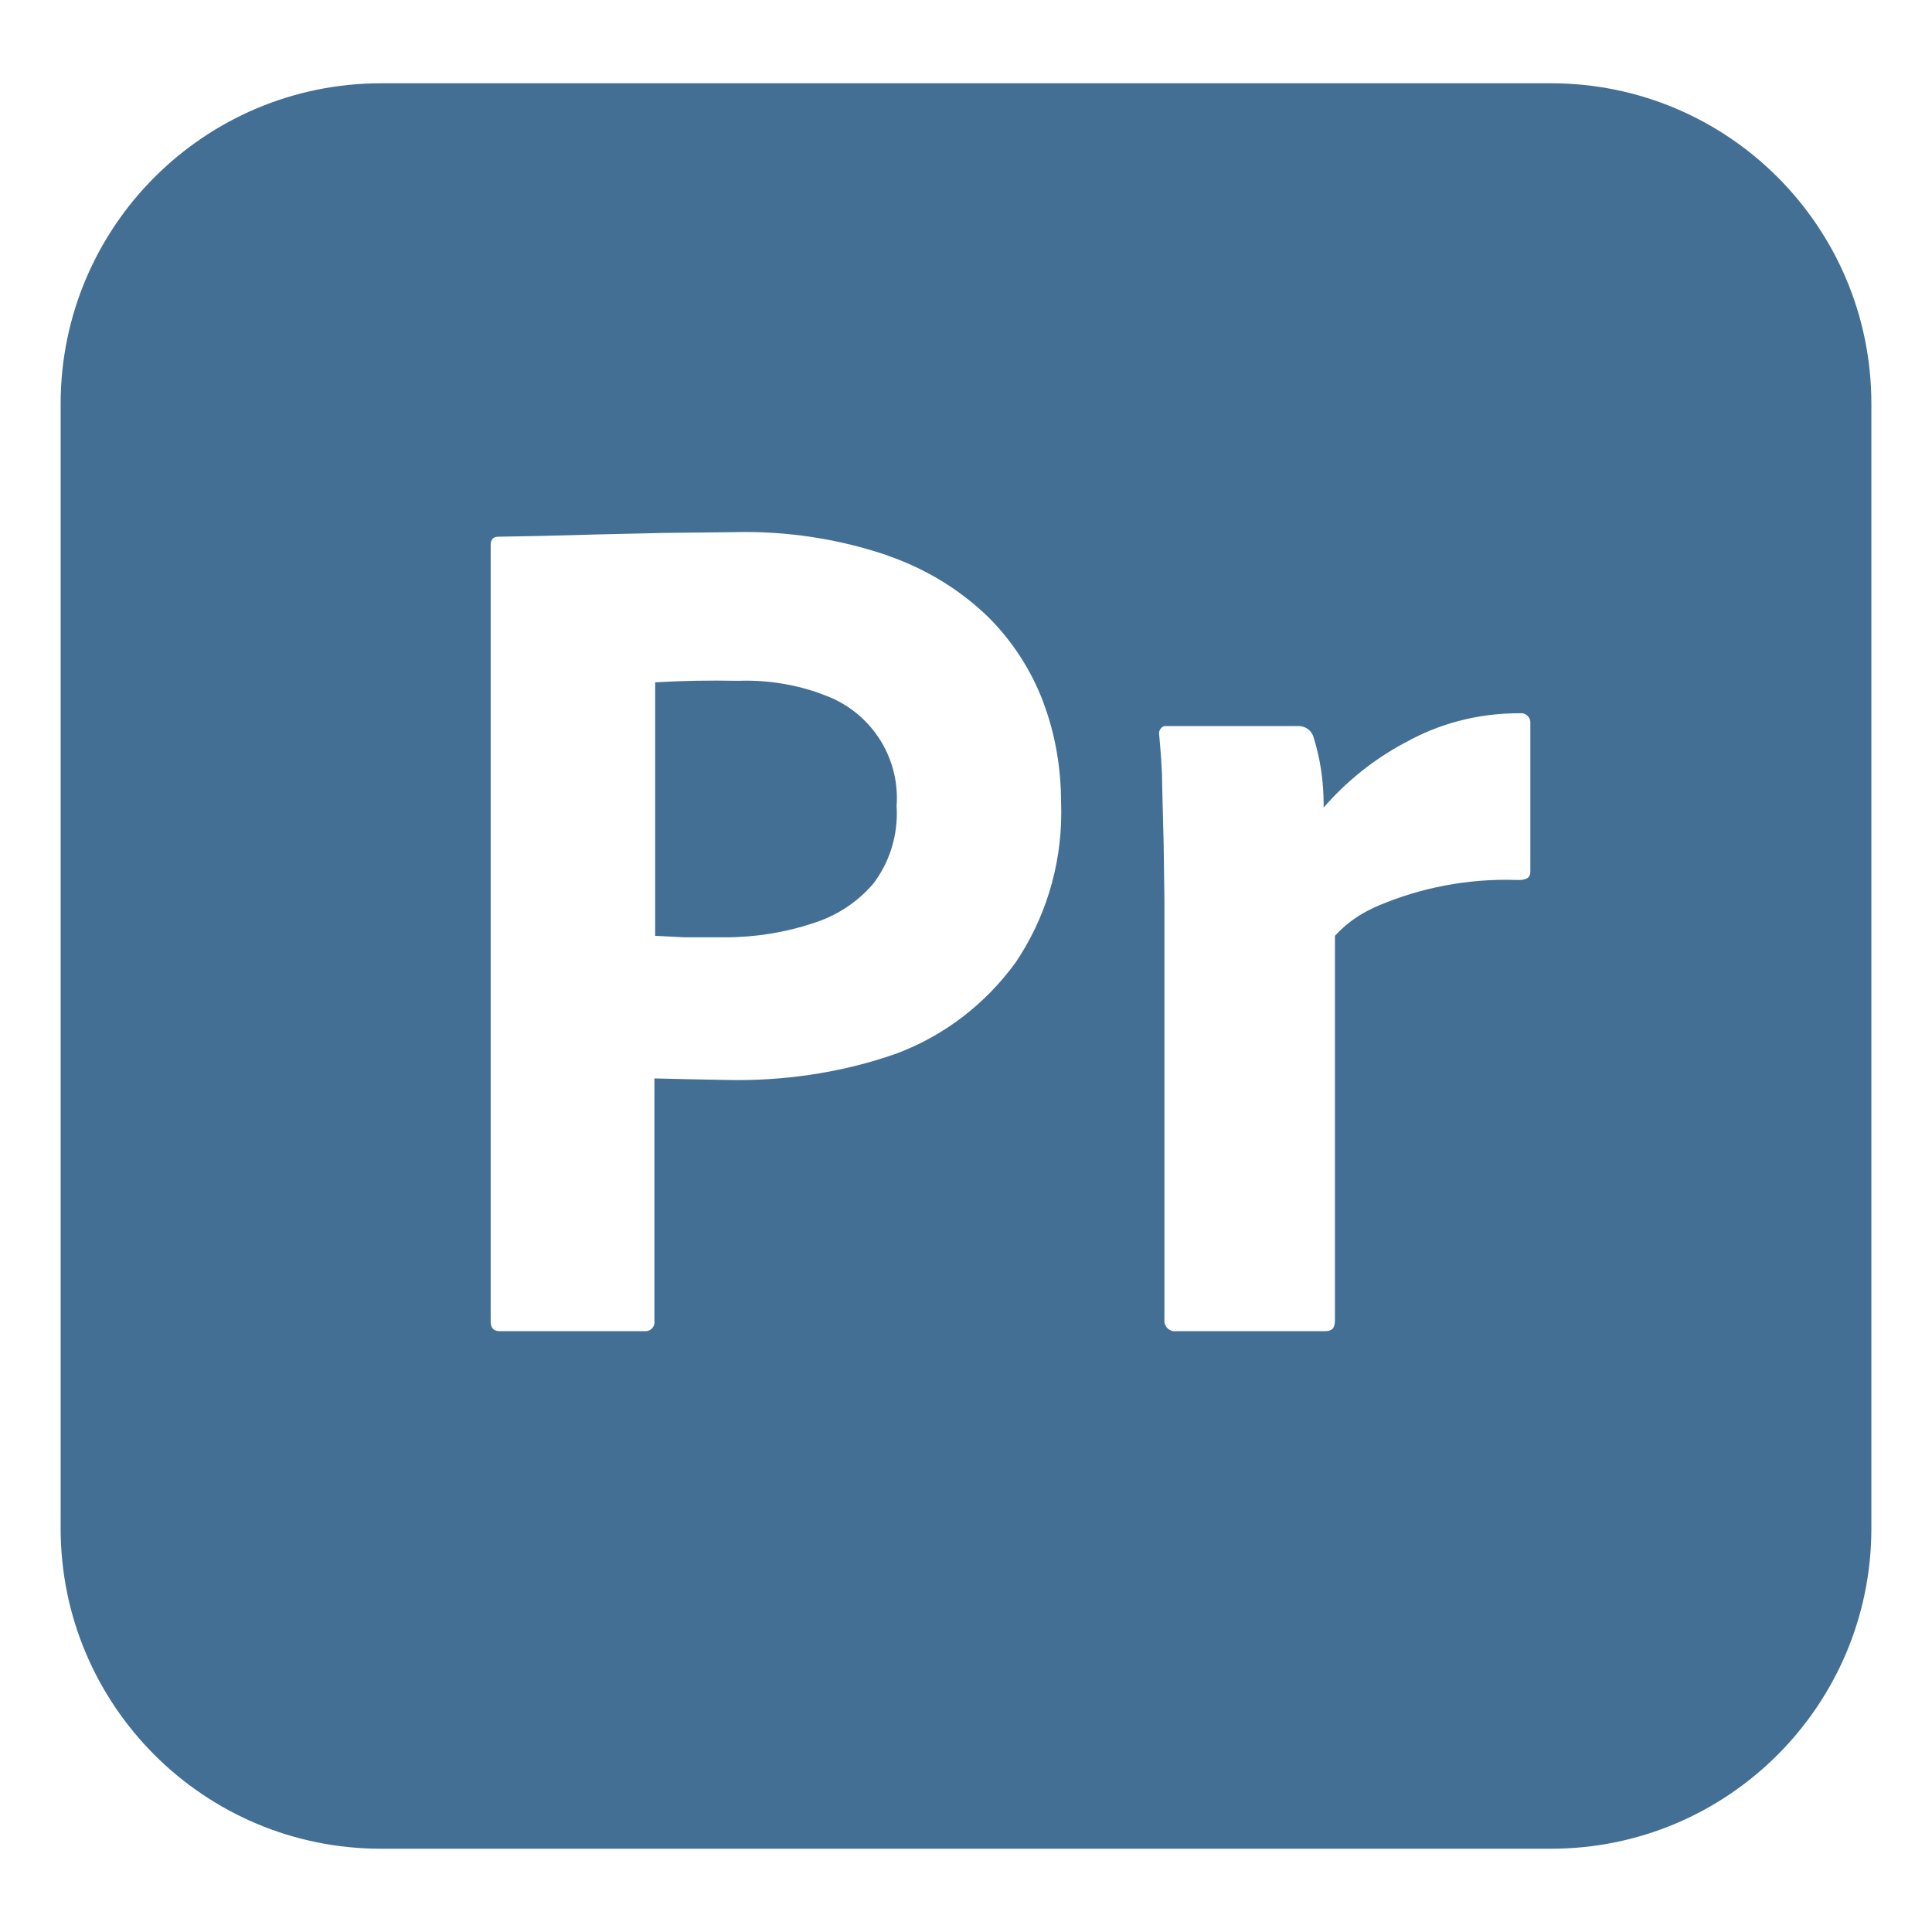 <svg enable-background="new 0 0 1024 1024" height="1024" viewBox="0 0 1024 1024" width="1024" xmlns="http://www.w3.org/2000/svg" fill="#446F95" ><path d="M811.114 384.036v77.98c0 3.2-2 4.4-6.4 4.4-1.883-.074-4.094-.116-6.315-.116-25.51 0-49.734 5.49-71.56 15.354l1.096-.443c-7.994 3.657-14.773 8.644-20.35 14.75l-.044.047v203.94c0 4-1.6 5.6-5.2 5.6H623.57c-.255.04-.55.065-.848.065-2.834 0-5.175-2.104-5.548-4.836l-.003-.03V477.61l-.4-29.994-.8-31.19c0-9.198-.8-17.996-1.6-27.193-.027-.172-.042-.37-.042-.572 0-1.794 1.183-3.313 2.812-3.818l.028-.008h71.203c3.886 0 7.138 2.71 7.968 6.345l.01.054c3.306 10.517 5.21 22.61 5.21 35.15 0 .577-.003 1.152-.01 1.727v-.086c12.035-13.84 26.335-25.333 42.388-33.996l.8-.394c17.347-9.814 38.097-15.597 60.197-15.597.206 0 .41 0 .617.002h-.032c.196-.028.422-.044.65-.044 2.56 0 4.67 1.933 4.946 4.42l.002.02zM538.392 510c-15.998 22.08-37.92 38.972-63.437 48.478l-.947.31c-24.787 8.675-53.364 13.686-83.11 13.686-2.414 0-4.82-.033-7.218-.1l.353.01-19.994-.4-17.193-.4v128.363c.044.244.07.524.07.81 0 2.534-1.965 4.61-4.453 4.788H264.87c-3.2 0-4.8-1.6-4.8-5.198V288.864c0-2.8 1.2-4.4 4-4.4l22.394-.4 30.392-.8 34.79-.8 36.39-.4c2.012-.062 4.378-.097 6.753-.097 27.07 0 53.07 4.575 77.272 12.993l-1.65-.5c20.914 7.227 38.82 18.435 53.618 32.823l-.033-.032c12.546 12.586 22.476 27.786 28.9 44.713l.292.875c5.793 15.46 9.162 33.324 9.196 51.97v.016c.073 1.71.115 3.715.115 5.73 0 29.618-9.005 57.132-24.43 79.953l.323-.506zm283.52-465.866H202.09c-93.862 0-169.952 76.09-169.952 169.95V810.057c0 93.783 76.026 169.81 169.81 169.81h620.107c93.783 0 169.81-76.027 169.81-169.81v-.15.007-595.828-.143c0-93.783-76.027-169.81-169.81-169.81h-.15.007zM438.022 368.84c-12.676-5.115-27.374-8.082-42.766-8.082-1.555 0-3.103.03-4.643.09l.222-.007q-21.8-.454-43.584.8v134.362l15.597.8h21.371c16.37 0 32.127-2.634 46.867-7.5l-1.056.302c13.16-3.948 24.29-11.328 32.715-21.105l.075-.09c7.814-10.24 12.52-23.214 12.52-37.29 0-1.37-.046-2.732-.134-4.082l.01.184c.097-1.256.152-2.72.152-4.198 0-24.603-15.323-45.627-36.946-54.05l-.395-.135z"/></svg>